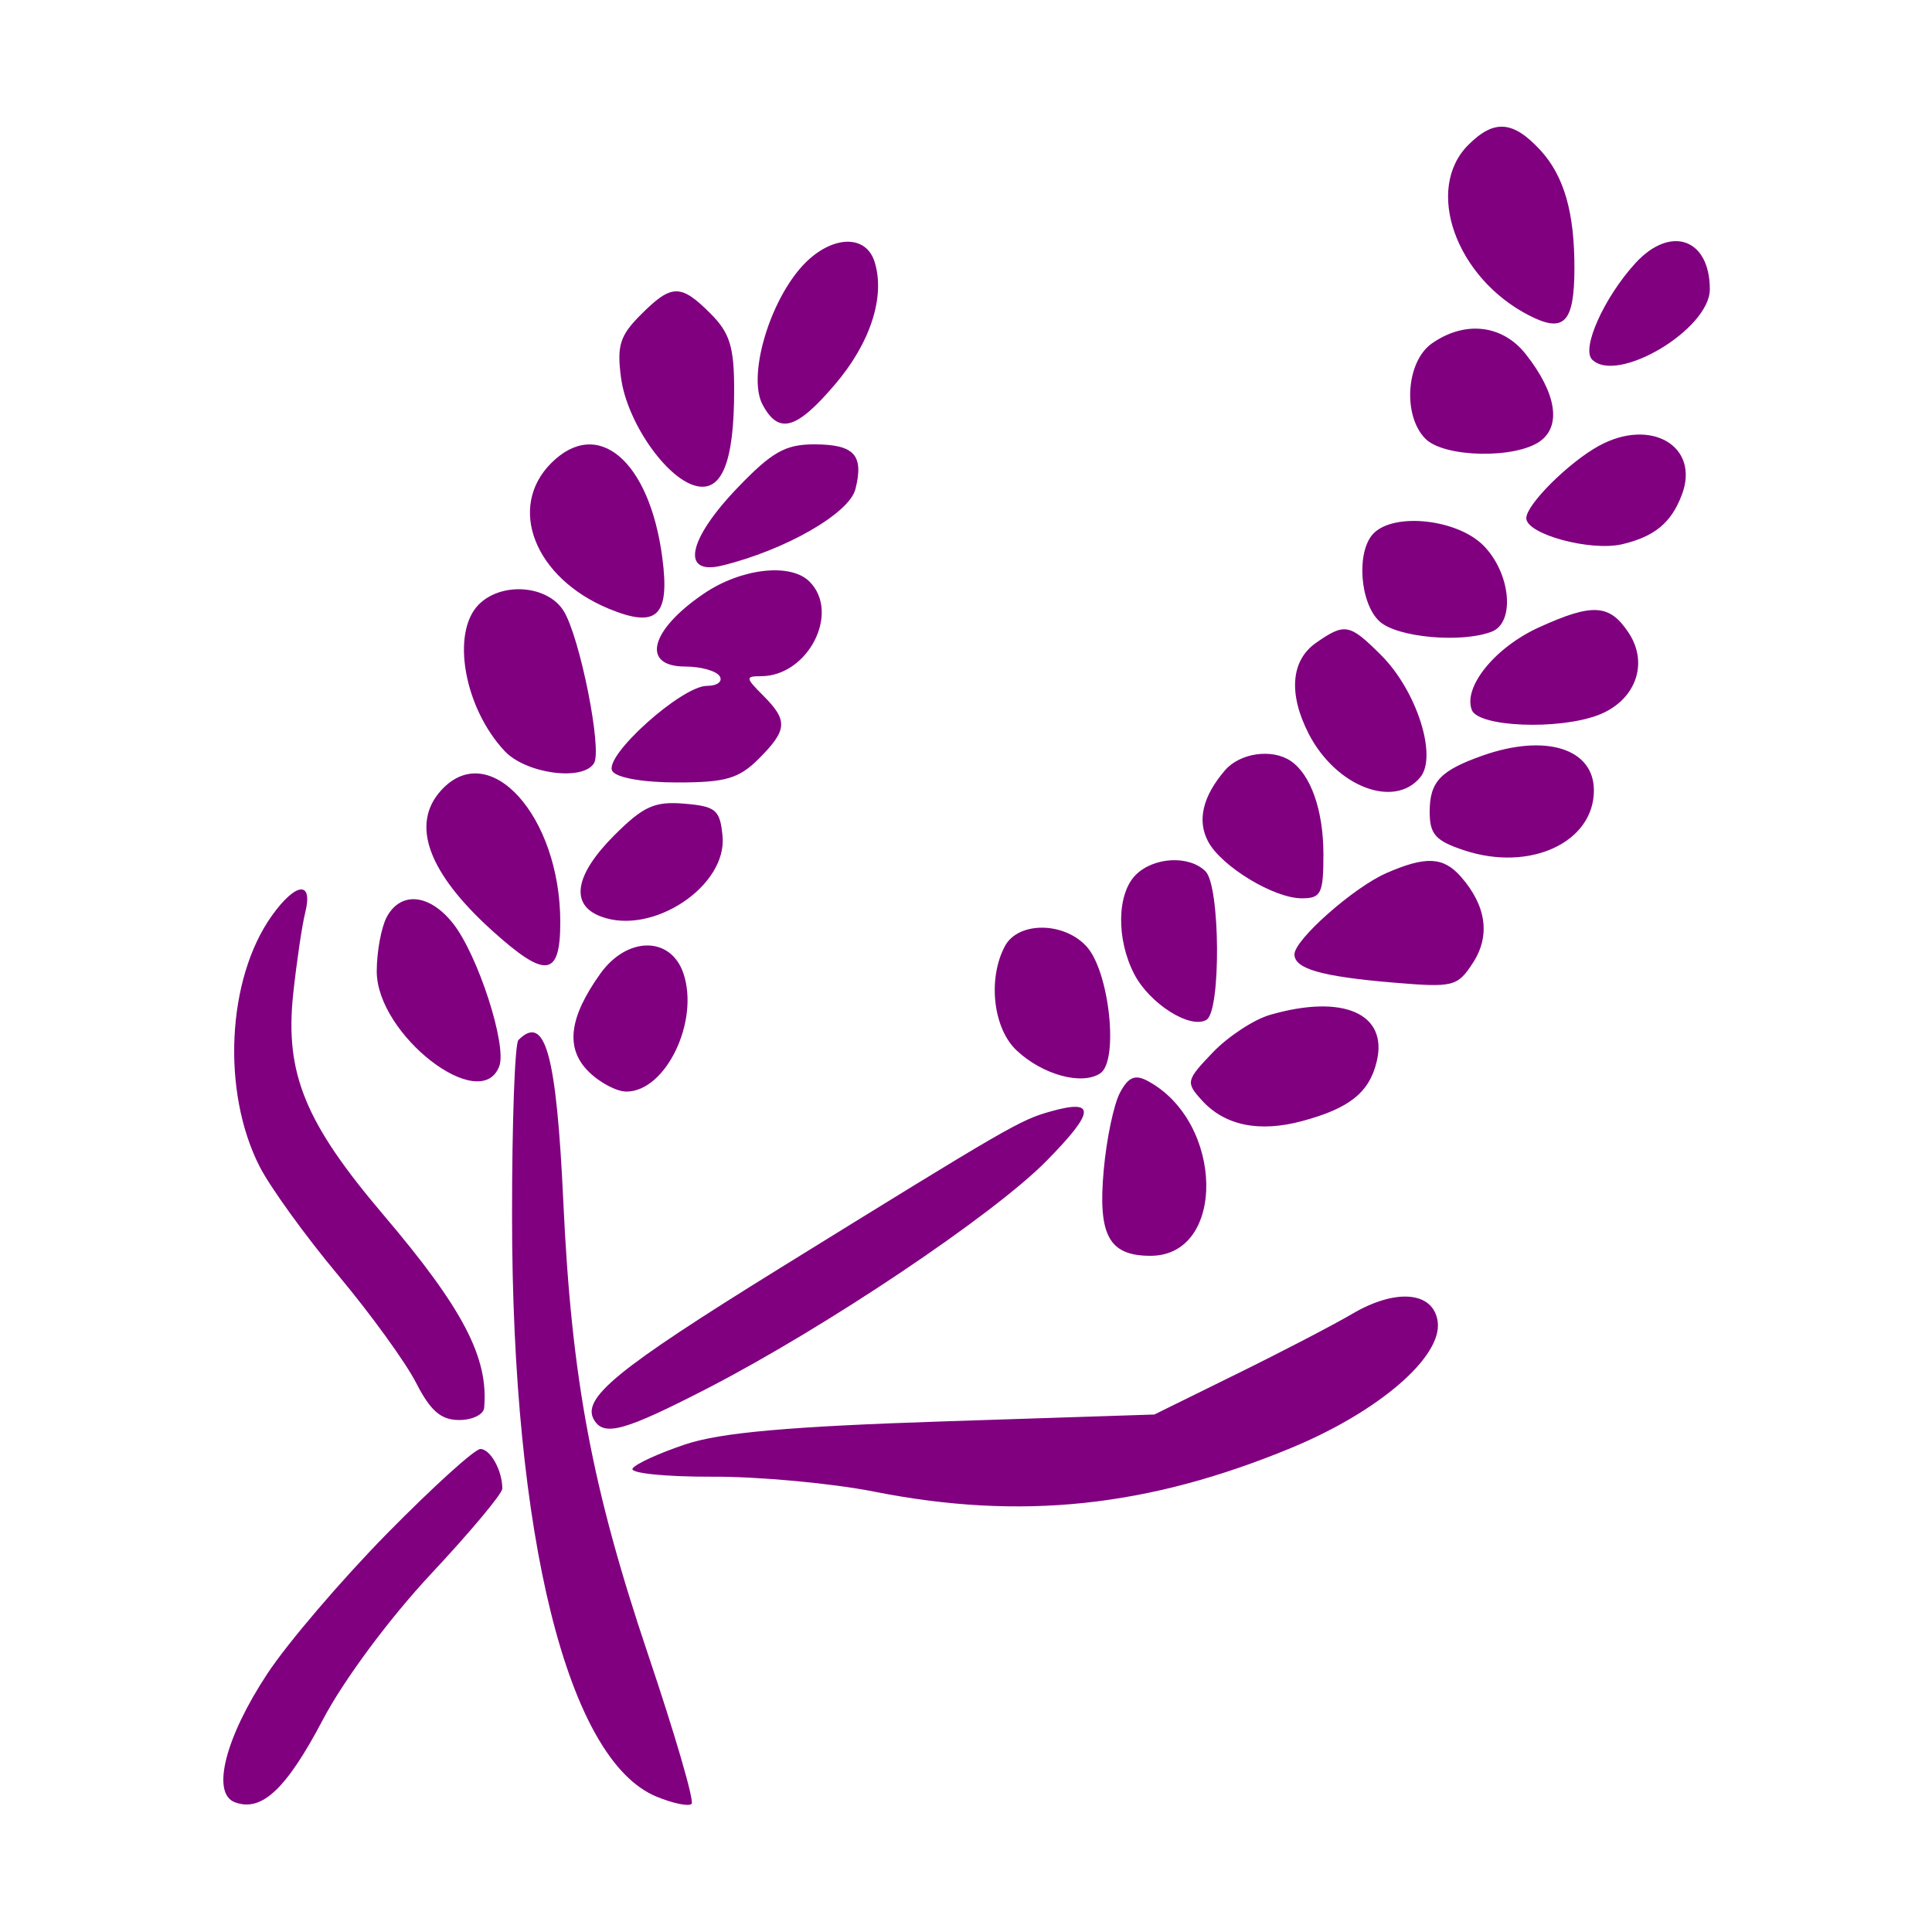 <?xml version="1.0" encoding="UTF-8"?>
<svg xmlns="http://www.w3.org/2000/svg" xmlns:xlink="http://www.w3.org/1999/xlink" width="100px" height="100px" viewBox="0 0 100 100" version="1.1">
<g id="surface1">
<path style=" stroke:none;fill-rule:evenodd;fill:rgb(50.196%,0%,50.196%);fill-opacity:1;" d="M 76 7.5 C 73.719 9.781 75.34 14.359 79.125 16.316 C 80.945 17.258 81.48 16.719 81.492 13.938 C 81.504 11.004 80.957 9.098 79.715 7.758 C 78.305 6.238 77.328 6.172 76 7.5 M 41.375 13.941 C 39.711 15.922 38.723 19.547 39.469 20.941 C 40.301 22.496 41.211 22.25 43.203 19.918 C 45.055 17.758 45.836 15.34 45.266 13.543 C 44.777 12.016 42.828 12.215 41.375 13.941 M 84.645 13.625 C 83.027 15.395 81.84 18.039 82.406 18.609 C 83.703 19.902 88.5 17.043 88.5 14.973 C 88.5 12.344 86.465 11.633 84.645 13.625 M 33.168 16.289 C 32.086 17.367 31.922 17.895 32.145 19.555 C 32.449 21.828 34.461 24.742 36.004 25.145 C 37.363 25.5 38 23.918 38 20.195 C 38 17.953 37.777 17.23 36.773 16.227 C 35.23 14.684 34.762 14.691 33.168 16.289 M 74.113 17.777 C 72.777 18.715 72.59 21.52 73.785 22.715 C 74.758 23.688 78.457 23.758 79.727 22.828 C 80.828 22.023 80.547 20.328 78.973 18.332 C 77.77 16.801 75.824 16.578 74.113 17.777 M 82.75 23.082 C 81.184 23.945 79 26.121 79 26.82 C 79 27.652 82.336 28.555 83.969 28.168 C 85.645 27.77 86.504 27.059 87.051 25.613 C 88.008 23.098 85.449 21.594 82.75 23.082 M 28.531 23.969 C 26.234 26.266 27.68 29.918 31.504 31.504 C 34.008 32.539 34.68 31.902 34.281 28.867 C 33.621 23.84 30.941 21.559 28.531 23.969 M 38.164 25.258 C 35.594 27.941 35.227 29.797 37.375 29.273 C 40.645 28.477 43.965 26.57 44.277 25.316 C 44.723 23.547 44.215 23 42.137 23 C 40.645 23 39.949 23.398 38.164 25.258 M 71.102 27.602 C 70.188 28.512 70.375 31.234 71.414 32.172 C 72.328 32.996 75.641 33.297 77.211 32.695 C 78.441 32.223 78.191 29.645 76.773 28.227 C 75.422 26.875 72.184 26.516 71.102 27.602 M 36.43 30.727 C 33.641 32.617 33.164 34.5 35.469 34.5 C 36.281 34.5 37.078 34.727 37.25 35 C 37.422 35.273 37.125 35.5 36.594 35.5 C 35.281 35.5 31.223 39.148 31.695 39.91 C 31.91 40.258 33.285 40.5 35.051 40.5 C 37.562 40.5 38.242 40.301 39.273 39.273 C 40.762 37.785 40.793 37.293 39.5 36 C 38.582 35.082 38.574 35 39.387 35 C 41.824 35 43.512 31.711 41.898 30.102 C 40.922 29.121 38.359 29.414 36.43 30.727 M 24.785 31.285 C 23.332 32.738 24.02 36.633 26.121 38.875 C 27.219 40.047 30.164 40.449 30.746 39.504 C 31.18 38.809 30.016 32.977 29.176 31.625 C 28.344 30.285 25.969 30.102 24.785 31.285 M 79.664 32.469 C 77.391 33.5 75.723 35.551 76.18 36.746 C 76.52 37.629 80.656 37.797 82.723 37.012 C 84.641 36.281 85.355 34.367 84.309 32.77 C 83.32 31.262 82.449 31.203 79.664 32.469 M 68.113 33.277 C 66.812 34.188 66.68 35.926 67.746 37.996 C 69.152 40.711 72.152 41.875 73.512 40.234 C 74.414 39.148 73.328 35.75 71.492 33.918 C 69.852 32.277 69.609 32.23 68.113 33.277 M 76.75 39.105 C 74.547 39.883 74 40.461 74 42.023 C 74 43.188 74.305 43.523 75.797 44.016 C 79.191 45.137 82.5 43.605 82.5 40.91 C 82.5 38.746 80.004 37.961 76.75 39.105 M 63.402 39.875 C 62.246 41.223 61.953 42.477 62.535 43.562 C 63.223 44.848 65.938 46.496 67.375 46.496 C 68.379 46.5 68.5 46.254 68.5 44.219 C 68.5 41.941 67.844 40.082 66.801 39.383 C 65.828 38.734 64.176 38.973 63.402 39.875 M 22.828 40.914 C 21.242 42.664 22.156 45.168 25.469 48.164 C 28.246 50.672 29 50.582 29 47.734 C 29 42.234 25.316 38.164 22.828 40.914 M 31.793 43.238 C 29.734 45.301 29.488 46.844 31.121 47.445 C 33.785 48.434 37.652 45.855 37.398 43.266 C 37.266 41.914 37.051 41.734 35.418 41.598 C 33.883 41.469 33.301 41.73 31.793 43.238 M 58.785 45.285 C 57.809 46.262 57.773 48.609 58.707 50.418 C 59.504 51.957 61.621 53.293 62.453 52.781 C 63.203 52.316 63.16 45.859 62.398 45.102 C 61.559 44.258 59.719 44.352 58.785 45.285 M 71.75 45.195 C 70.059 45.938 67 48.641 67 49.398 C 67 50.141 68.391 50.543 72.07 50.855 C 75.23 51.121 75.43 51.074 76.234 49.844 C 77.152 48.441 76.938 46.883 75.613 45.375 C 74.707 44.344 73.793 44.301 71.75 45.195 M 14.062 47.41 C 11.742 50.672 11.461 56.504 13.438 60.379 C 13.984 61.453 15.812 63.98 17.5 66 C 19.188 68.02 21.008 70.531 21.543 71.586 C 22.281 73.027 22.828 73.5 23.762 73.5 C 24.441 73.5 25.027 73.219 25.059 72.875 C 25.297 70.277 23.969 67.734 19.84 62.875 C 15.793 58.113 14.746 55.559 15.172 51.48 C 15.348 49.828 15.629 47.918 15.797 47.238 C 16.219 45.566 15.312 45.656 14.062 47.41 M 20.016 47.469 C 19.734 48 19.5 49.262 19.5 50.277 C 19.5 53.551 24.871 57.719 25.84 55.195 C 26.254 54.121 24.742 49.445 23.457 47.809 C 22.242 46.262 20.742 46.113 20.016 47.469 M 52.016 48.969 C 51.113 50.656 51.402 53.234 52.625 54.375 C 53.969 55.633 55.984 56.184 56.945 55.559 C 57.918 54.926 57.426 50.297 56.246 48.996 C 55.078 47.703 52.703 47.688 52.016 48.969 M 31.066 50.406 C 29.445 52.68 29.258 54.258 30.457 55.457 C 31.031 56.031 31.914 56.5 32.422 56.5 C 34.461 56.5 36.215 52.852 35.371 50.375 C 34.711 48.445 32.453 48.461 31.066 50.406 M 65.73 52.531 C 64.895 52.773 63.562 53.652 62.77 54.477 C 61.391 55.922 61.367 56.023 62.203 56.945 C 63.387 58.258 65.172 58.629 67.41 58.023 C 69.848 57.367 70.875 56.547 71.258 54.945 C 71.859 52.457 69.512 51.434 65.73 52.531 M 26.832 53.832 C 26.648 54.016 26.5 58.121 26.504 62.957 C 26.508 79.547 29.379 91.086 33.969 92.988 C 34.828 93.344 35.652 93.516 35.797 93.367 C 35.945 93.223 34.93 89.746 33.547 85.645 C 30.645 77.031 29.582 71.367 29.16 62.25 C 28.801 54.547 28.223 52.445 26.832 53.832 M 57.969 56.559 C 57.652 57.152 57.273 58.949 57.129 60.559 C 56.82 63.945 57.398 65 59.551 65 C 63.48 65 63.367 58.07 59.402 55.949 C 58.75 55.598 58.402 55.746 57.969 56.559 M 54.383 57.527 C 52.801 57.969 52.242 58.293 40.348 65.652 C 31.902 70.883 30.062 72.387 30.758 73.512 C 31.281 74.359 32.344 74.059 36.605 71.867 C 42.742 68.703 51.414 62.887 54.172 60.082 C 56.68 57.535 56.734 56.867 54.383 57.527 M 70 68 C 69.039 68.566 66.336 69.973 64 71.121 L 59.75 73.215 L 48.859 73.57 C 40.875 73.832 37.312 74.148 35.492 74.754 C 34.129 75.207 32.891 75.773 32.742 76.012 C 32.594 76.254 34.449 76.441 36.863 76.434 C 39.273 76.422 43.051 76.773 45.25 77.207 C 52.824 78.707 59.391 78.02 66.82 74.949 C 71.367 73.07 74.672 70.219 74.414 68.398 C 74.191 66.848 72.254 66.676 70 68 M 20.035 79.375 C 17.672 81.781 14.879 85.047 13.836 86.633 C 11.656 89.938 10.93 92.812 12.148 93.281 C 13.535 93.812 14.82 92.609 16.715 89.004 C 17.785 86.965 20.148 83.781 22.285 81.492 C 24.328 79.309 26 77.312 26 77.051 C 26 76.117 25.383 75 24.863 75 C 24.574 75 22.402 76.969 20.035 79.375 "/>
</g>
</svg>
